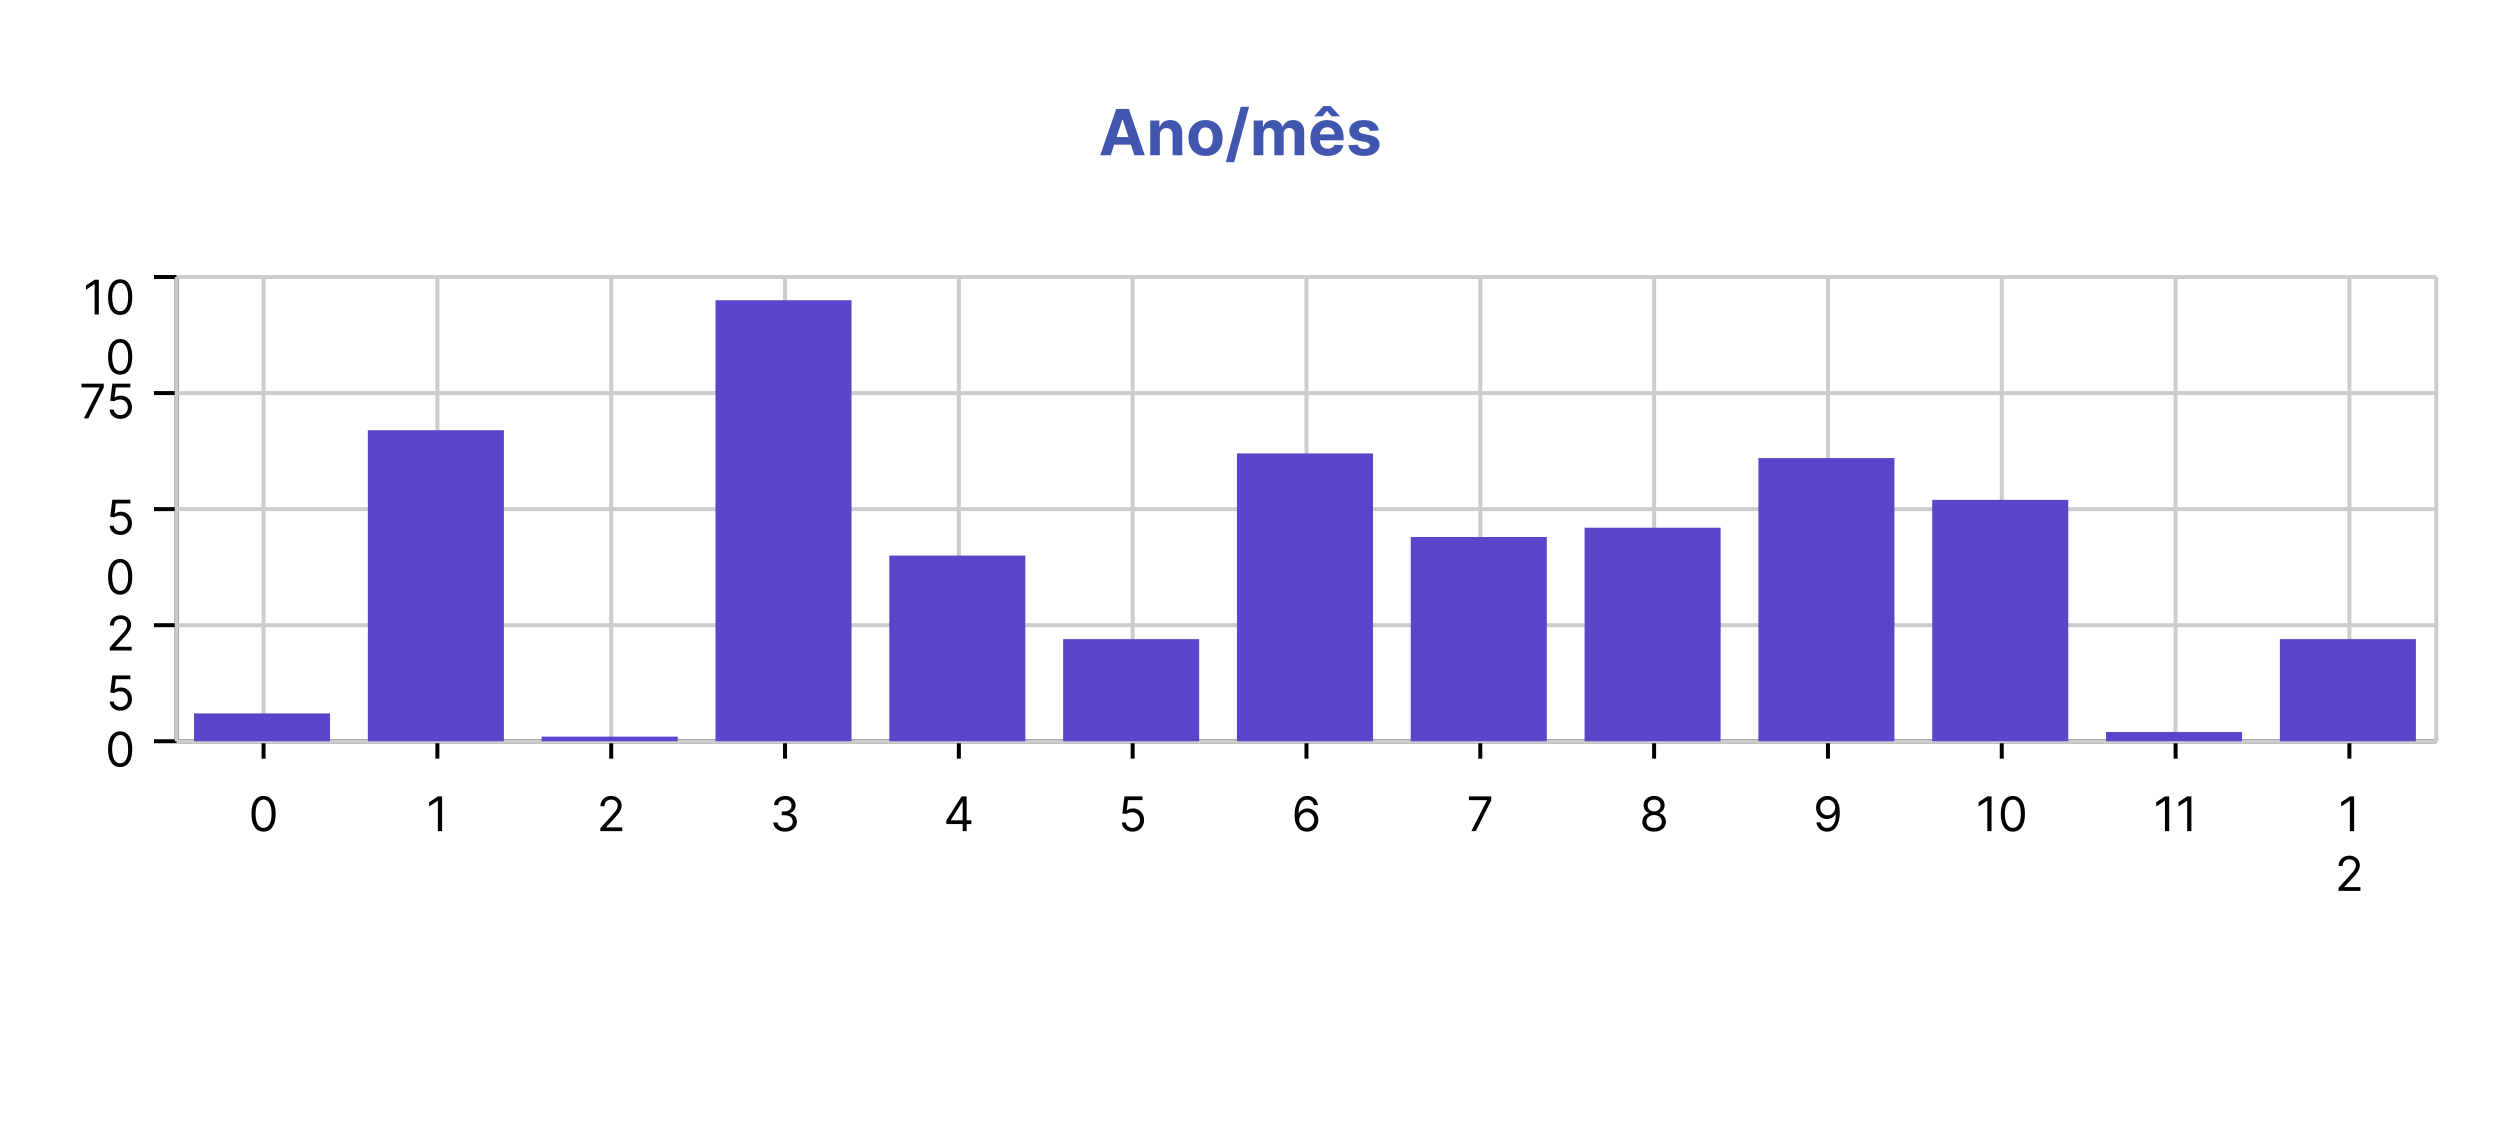 <svg width="628" height="288" viewBox="0 0 628 288" fill="none" xmlns="http://www.w3.org/2000/svg">
<g filter="url(#filter0_d_7_194)">
<rect x="8" y="8" width="608" height="268" rx="5" fill="white"/>
</g>
<path d="M279.017 39H276.381L280.398 27.364H283.568L287.58 39H284.943L282.028 30.023H281.938L279.017 39ZM278.852 34.426H285.08V36.347H278.852V34.426ZM291.355 33.955V39H288.935V30.273H291.241V31.812H291.344C291.537 31.305 291.861 30.903 292.315 30.608C292.77 30.309 293.321 30.159 293.969 30.159C294.575 30.159 295.103 30.292 295.554 30.557C296.005 30.822 296.355 31.201 296.605 31.693C296.855 32.182 296.98 32.765 296.98 33.443V39H294.56V33.875C294.563 33.341 294.427 32.924 294.151 32.625C293.874 32.322 293.493 32.17 293.009 32.17C292.683 32.17 292.395 32.24 292.145 32.381C291.899 32.521 291.705 32.725 291.565 32.994C291.429 33.26 291.359 33.58 291.355 33.955ZM302.831 39.17C301.948 39.17 301.185 38.983 300.541 38.608C299.901 38.229 299.407 37.703 299.058 37.028C298.71 36.35 298.536 35.564 298.536 34.67C298.536 33.769 298.71 32.981 299.058 32.307C299.407 31.629 299.901 31.102 300.541 30.727C301.185 30.349 301.948 30.159 302.831 30.159C303.714 30.159 304.475 30.349 305.115 30.727C305.759 31.102 306.255 31.629 306.604 32.307C306.952 32.981 307.126 33.769 307.126 34.67C307.126 35.564 306.952 36.35 306.604 37.028C306.255 37.703 305.759 38.229 305.115 38.608C304.475 38.983 303.714 39.17 302.831 39.17ZM302.842 37.295C303.244 37.295 303.579 37.182 303.848 36.955C304.117 36.724 304.32 36.409 304.456 36.011C304.596 35.614 304.666 35.161 304.666 34.653C304.666 34.146 304.596 33.693 304.456 33.295C304.32 32.898 304.117 32.583 303.848 32.352C303.579 32.121 303.244 32.006 302.842 32.006C302.437 32.006 302.096 32.121 301.82 32.352C301.547 32.583 301.34 32.898 301.2 33.295C301.064 33.693 300.996 34.146 300.996 34.653C300.996 35.161 301.064 35.614 301.2 36.011C301.34 36.409 301.547 36.724 301.82 36.955C302.096 37.182 302.437 37.295 302.842 37.295ZM313.768 26.818L310.018 40.75H307.933L311.683 26.818H313.768ZM314.935 39V30.273H317.241V31.812H317.344C317.526 31.301 317.829 30.898 318.253 30.602C318.677 30.307 319.185 30.159 319.776 30.159C320.374 30.159 320.884 30.309 321.304 30.608C321.724 30.903 322.005 31.305 322.145 31.812H322.236C322.414 31.312 322.736 30.913 323.202 30.614C323.671 30.311 324.226 30.159 324.866 30.159C325.681 30.159 326.342 30.419 326.849 30.938C327.361 31.453 327.616 32.184 327.616 33.131V39H325.202V33.608C325.202 33.123 325.073 32.76 324.815 32.517C324.558 32.275 324.236 32.153 323.849 32.153C323.41 32.153 323.067 32.294 322.821 32.574C322.575 32.85 322.452 33.216 322.452 33.67V39H320.105V33.557C320.105 33.129 319.982 32.788 319.736 32.534C319.493 32.28 319.173 32.153 318.776 32.153C318.507 32.153 318.264 32.222 318.048 32.358C317.836 32.49 317.668 32.678 317.543 32.92C317.418 33.159 317.355 33.439 317.355 33.761V39H314.935ZM333.506 39.17C332.608 39.17 331.835 38.989 331.188 38.625C330.544 38.258 330.047 37.739 329.699 37.068C329.35 36.394 329.176 35.597 329.176 34.676C329.176 33.778 329.35 32.99 329.699 32.312C330.047 31.634 330.538 31.106 331.17 30.727C331.807 30.349 332.553 30.159 333.409 30.159C333.985 30.159 334.521 30.252 335.017 30.438C335.517 30.619 335.953 30.894 336.324 31.261C336.699 31.629 336.991 32.091 337.199 32.648C337.407 33.201 337.511 33.849 337.511 34.591V35.256H330.142V33.756H335.233C335.233 33.407 335.157 33.099 335.006 32.83C334.854 32.561 334.644 32.35 334.375 32.199C334.11 32.044 333.801 31.966 333.449 31.966C333.081 31.966 332.756 32.051 332.472 32.222C332.191 32.388 331.972 32.614 331.812 32.898C331.653 33.178 331.572 33.49 331.568 33.835V35.261C331.568 35.693 331.648 36.066 331.807 36.381C331.97 36.695 332.199 36.938 332.494 37.108C332.79 37.278 333.14 37.364 333.545 37.364C333.814 37.364 334.061 37.326 334.284 37.25C334.508 37.174 334.699 37.061 334.858 36.909C335.017 36.758 335.138 36.572 335.222 36.352L337.46 36.5C337.347 37.038 337.114 37.508 336.761 37.909C336.413 38.307 335.962 38.617 335.409 38.841C334.86 39.061 334.225 39.17 333.506 39.17ZM334.494 29.227L333.352 27.841L332.21 29.227H330.148V29.148L332.449 26.648H334.25L336.557 29.148V29.227H334.494ZM346.352 32.761L344.136 32.898C344.098 32.708 344.017 32.538 343.892 32.386C343.767 32.231 343.602 32.108 343.398 32.017C343.197 31.922 342.956 31.875 342.676 31.875C342.301 31.875 341.985 31.954 341.727 32.114C341.47 32.269 341.341 32.477 341.341 32.739C341.341 32.947 341.424 33.123 341.591 33.267C341.758 33.411 342.044 33.526 342.449 33.614L344.028 33.932C344.877 34.106 345.509 34.386 345.926 34.773C346.343 35.159 346.551 35.667 346.551 36.295C346.551 36.867 346.383 37.369 346.045 37.801C345.712 38.233 345.254 38.57 344.67 38.812C344.091 39.051 343.422 39.17 342.665 39.17C341.509 39.17 340.589 38.93 339.903 38.449C339.222 37.964 338.822 37.305 338.705 36.472L341.085 36.347C341.157 36.699 341.331 36.968 341.608 37.153C341.884 37.335 342.239 37.426 342.67 37.426C343.095 37.426 343.436 37.345 343.693 37.182C343.955 37.015 344.087 36.801 344.091 36.54C344.087 36.32 343.994 36.14 343.812 36C343.631 35.856 343.35 35.746 342.972 35.67L341.46 35.369C340.608 35.199 339.973 34.903 339.557 34.483C339.144 34.062 338.938 33.526 338.938 32.875C338.938 32.314 339.089 31.831 339.392 31.426C339.699 31.021 340.129 30.708 340.682 30.489C341.239 30.269 341.89 30.159 342.636 30.159C343.739 30.159 344.606 30.392 345.239 30.858C345.875 31.324 346.246 31.958 346.352 32.761Z" fill="#4157AF"/>
<path d="M44.375 186.204H612" stroke="black"/>
<path d="M66.206 190.577V186.204" stroke="black"/>
<path d="M66.206 208.907C65.564 208.907 65.017 208.732 64.566 208.382C64.114 208.03 63.769 207.52 63.53 206.853C63.292 206.182 63.172 205.373 63.172 204.424C63.172 203.48 63.292 202.675 63.53 202.007C63.772 201.337 64.118 200.826 64.57 200.473C65.025 200.118 65.57 199.941 66.206 199.941C66.843 199.941 67.387 200.118 67.838 200.473C68.293 200.826 68.64 201.337 68.878 202.007C69.12 202.675 69.24 203.48 69.24 204.424C69.24 205.373 69.121 206.182 68.882 206.853C68.644 207.52 68.299 208.03 67.847 208.382C67.395 208.732 66.848 208.907 66.206 208.907ZM66.206 207.969C66.843 207.969 67.337 207.662 67.689 207.049C68.042 206.435 68.218 205.56 68.218 204.424C68.218 203.668 68.137 203.024 67.975 202.493C67.816 201.962 67.586 201.557 67.284 201.279C66.986 201 66.627 200.861 66.206 200.861C65.576 200.861 65.083 201.172 64.728 201.794C64.373 202.414 64.195 203.29 64.195 204.424C64.195 205.179 64.275 205.821 64.434 206.35C64.593 206.878 64.821 207.28 65.12 207.556C65.421 207.831 65.783 207.969 66.206 207.969Z" fill="black"/>
<path d="M109.87 190.577V186.204" stroke="black"/>
<path d="M111.052 200.06V208.787H109.996V201.168H109.944L107.814 202.583V201.509L109.996 200.06H111.052Z" fill="black"/>
<path d="M153.533 190.577V186.204" stroke="black"/>
<path d="M150.804 208.787V208.02L153.685 204.867C154.023 204.498 154.301 204.176 154.52 203.904C154.739 203.628 154.901 203.37 155.006 203.128C155.114 202.884 155.168 202.628 155.168 202.361C155.168 202.054 155.094 201.789 154.946 201.564C154.801 201.34 154.602 201.167 154.349 201.044C154.097 200.922 153.812 200.861 153.497 200.861C153.162 200.861 152.869 200.931 152.619 201.07C152.372 201.206 152.18 201.398 152.044 201.645C151.91 201.892 151.844 202.182 151.844 202.515H150.838C150.838 202.003 150.956 201.554 151.192 201.168C151.428 200.782 151.749 200.48 152.155 200.265C152.564 200.049 153.023 199.941 153.531 199.941C154.043 199.941 154.496 200.049 154.891 200.265C155.285 200.48 155.595 200.772 155.82 201.138C156.044 201.505 156.156 201.912 156.156 202.361C156.156 202.682 156.098 202.996 155.981 203.303C155.868 203.607 155.669 203.946 155.385 204.321C155.104 204.694 154.713 205.148 154.213 205.685L152.253 207.782V207.85H156.31V208.787H150.804Z" fill="black"/>
<path d="M197.197 190.577V186.204" stroke="black"/>
<path d="M197.229 208.907C196.666 208.907 196.165 208.81 195.725 208.617C195.287 208.424 194.939 208.155 194.681 207.811C194.425 207.465 194.286 207.063 194.263 206.605H195.337C195.359 206.887 195.456 207.13 195.627 207.334C195.797 207.536 196.02 207.692 196.296 207.803C196.571 207.914 196.877 207.969 197.212 207.969C197.587 207.969 197.919 207.904 198.209 207.773C198.499 207.642 198.726 207.461 198.891 207.228C199.056 206.995 199.138 206.725 199.138 206.418C199.138 206.097 199.058 205.814 198.899 205.57C198.74 205.323 198.507 205.13 198.2 204.99C197.894 204.851 197.519 204.782 197.075 204.782H196.377V203.844H197.075C197.422 203.844 197.726 203.782 197.987 203.657C198.252 203.532 198.458 203.355 198.605 203.128C198.756 202.901 198.831 202.634 198.831 202.327C198.831 202.032 198.766 201.774 198.635 201.556C198.504 201.337 198.32 201.167 198.081 201.044C197.845 200.922 197.567 200.861 197.246 200.861C196.945 200.861 196.661 200.917 196.394 201.027C196.129 201.135 195.913 201.293 195.746 201.5C195.578 201.705 195.487 201.952 195.473 202.242H194.45C194.467 201.784 194.605 201.384 194.864 201.04C195.122 200.694 195.46 200.424 195.878 200.23C196.298 200.037 196.76 199.941 197.263 199.941C197.803 199.941 198.266 200.05 198.652 200.269C199.038 200.485 199.335 200.77 199.543 201.125C199.75 201.48 199.854 201.864 199.854 202.276C199.854 202.767 199.725 203.186 199.466 203.533C199.21 203.88 198.862 204.12 198.422 204.253V204.321C198.973 204.412 199.404 204.647 199.713 205.024C200.023 205.399 200.178 205.864 200.178 206.418C200.178 206.892 200.048 207.319 199.79 207.696C199.534 208.071 199.185 208.367 198.742 208.583C198.298 208.799 197.794 208.907 197.229 208.907Z" fill="black"/>
<path d="M240.86 190.577V186.204" stroke="black"/>
<path d="M237.71 206.998V206.128L241.545 200.06H242.175V201.407H241.749L238.852 205.992V206.06H244.016V206.998H237.71ZM241.818 208.787V206.733V206.328V200.06H242.823V208.787H241.818Z" fill="black"/>
<path d="M284.524 190.577V186.204" stroke="black"/>
<path d="M284.504 208.907C284.004 208.907 283.554 208.807 283.153 208.608C282.753 208.409 282.432 208.137 282.19 207.79C281.949 207.444 281.817 207.049 281.794 206.605H282.817C282.856 207 283.035 207.327 283.354 207.586C283.675 207.841 284.058 207.969 284.504 207.969C284.862 207.969 285.18 207.885 285.459 207.718C285.74 207.55 285.96 207.32 286.119 207.027C286.281 206.732 286.362 206.398 286.362 206.026C286.362 205.645 286.278 205.306 286.111 205.007C285.946 204.706 285.719 204.469 285.429 204.296C285.139 204.123 284.808 204.034 284.436 204.032C284.169 204.029 283.895 204.07 283.613 204.155C283.332 204.238 283.101 204.344 282.919 204.475L281.93 204.355L282.459 200.06H286.993V200.998H283.345L283.038 203.571H283.089C283.268 203.429 283.493 203.311 283.763 203.218C284.033 203.124 284.314 203.077 284.606 203.077C285.14 203.077 285.616 203.205 286.034 203.461C286.454 203.713 286.784 204.06 287.023 204.5C287.264 204.941 287.385 205.444 287.385 206.009C287.385 206.566 287.26 207.063 287.01 207.5C286.763 207.935 286.422 208.279 285.987 208.532C285.552 208.782 285.058 208.907 284.504 208.907Z" fill="black"/>
<path d="M328.187 190.577V186.204" stroke="black"/>
<path d="M328.244 208.907C327.886 208.901 327.528 208.833 327.17 208.702C326.812 208.571 326.486 208.351 326.19 208.042C325.895 207.729 325.658 207.307 325.479 206.776C325.3 206.242 325.21 205.571 325.21 204.765C325.21 203.992 325.283 203.307 325.428 202.711C325.572 202.111 325.783 201.607 326.058 201.198C326.334 200.786 326.666 200.473 327.055 200.26C327.447 200.047 327.889 199.941 328.381 199.941C328.869 199.941 329.304 200.039 329.685 200.235C330.068 200.428 330.381 200.698 330.622 201.044C330.864 201.391 331.02 201.79 331.091 202.242H330.051C329.955 201.85 329.767 201.524 329.489 201.266C329.21 201.007 328.841 200.878 328.381 200.878C327.705 200.878 327.172 201.172 326.783 201.76C326.396 202.348 326.202 203.174 326.199 204.236H326.267C326.426 203.995 326.615 203.789 326.834 203.618C327.055 203.445 327.3 203.311 327.567 203.218C327.834 203.124 328.116 203.077 328.415 203.077C328.915 203.077 329.372 203.202 329.787 203.452C330.202 203.699 330.534 204.042 330.784 204.479C331.034 204.914 331.159 205.412 331.159 205.975C331.159 206.515 331.038 207.009 330.797 207.458C330.555 207.904 330.216 208.259 329.778 208.523C329.344 208.784 328.832 208.912 328.244 208.907ZM328.244 207.969C328.602 207.969 328.923 207.88 329.207 207.701C329.494 207.522 329.72 207.282 329.885 206.98C330.053 206.679 330.136 206.344 330.136 205.975C330.136 205.614 330.055 205.286 329.893 204.99C329.734 204.692 329.514 204.455 329.233 204.279C328.955 204.103 328.636 204.015 328.278 204.015C328.008 204.015 327.757 204.069 327.524 204.176C327.291 204.282 327.087 204.426 326.91 204.611C326.737 204.796 326.601 205.007 326.501 205.246C326.402 205.482 326.352 205.73 326.352 205.992C326.352 206.338 326.433 206.662 326.595 206.963C326.76 207.265 326.984 207.507 327.268 207.692C327.555 207.877 327.881 207.969 328.244 207.969Z" fill="black"/>
<path d="M371.851 190.577V186.204" stroke="black"/>
<path d="M369.599 208.787L373.503 201.066V200.998H369.003V200.06H374.594V201.049L370.707 208.787H369.599Z" fill="black"/>
<path d="M415.514 190.577V186.204" stroke="black"/>
<path d="M415.516 208.907C414.931 208.907 414.414 208.803 413.965 208.596C413.519 208.385 413.171 208.097 412.921 207.73C412.671 207.361 412.547 206.941 412.55 206.469C412.547 206.1 412.62 205.759 412.767 205.446C412.915 205.131 413.117 204.868 413.372 204.658C413.631 204.445 413.919 204.31 414.237 204.253V204.202C413.82 204.094 413.487 203.86 413.24 203.499C412.993 203.135 412.871 202.722 412.874 202.259C412.871 201.816 412.983 201.419 413.21 201.07C413.438 200.721 413.75 200.445 414.148 200.243C414.549 200.042 415.005 199.941 415.516 199.941C416.022 199.941 416.473 200.042 416.871 200.243C417.269 200.445 417.581 200.721 417.809 201.07C418.039 201.419 418.155 201.816 418.158 202.259C418.155 202.722 418.029 203.135 417.779 203.499C417.532 203.86 417.203 204.094 416.794 204.202V204.253C417.11 204.31 417.394 204.445 417.647 204.658C417.899 204.868 418.101 205.131 418.252 205.446C418.402 205.759 418.479 206.1 418.482 206.469C418.479 206.941 418.351 207.361 418.098 207.73C417.848 208.097 417.5 208.385 417.054 208.596C416.611 208.803 416.098 208.907 415.516 208.907ZM415.516 207.969C415.911 207.969 416.252 207.905 416.539 207.777C416.826 207.649 417.047 207.469 417.203 207.236C417.36 207.003 417.439 206.73 417.442 206.418C417.439 206.088 417.354 205.797 417.186 205.544C417.019 205.292 416.79 205.093 416.5 204.948C416.213 204.803 415.885 204.73 415.516 204.73C415.144 204.73 414.811 204.803 414.519 204.948C414.229 205.093 414 205.292 413.833 205.544C413.668 205.797 413.587 206.088 413.59 206.418C413.587 206.73 413.662 207.003 413.816 207.236C413.972 207.469 414.195 207.649 414.485 207.777C414.774 207.905 415.118 207.969 415.516 207.969ZM415.516 203.827C415.828 203.827 416.105 203.765 416.347 203.64C416.591 203.515 416.783 203.34 416.922 203.115C417.061 202.891 417.132 202.628 417.135 202.327C417.132 202.032 417.063 201.774 416.926 201.556C416.79 201.334 416.601 201.164 416.36 201.044C416.118 200.922 415.837 200.861 415.516 200.861C415.189 200.861 414.904 200.922 414.659 201.044C414.415 201.164 414.226 201.334 414.093 201.556C413.959 201.774 413.894 202.032 413.897 202.327C413.894 202.628 413.96 202.891 414.097 203.115C414.236 203.34 414.428 203.515 414.672 203.64C414.916 203.765 415.198 203.827 415.516 203.827Z" fill="black"/>
<path d="M459.178 190.577V186.204" stroke="black"/>
<path d="M459.115 199.941C459.473 199.944 459.831 200.012 460.189 200.145C460.547 200.279 460.874 200.5 461.169 200.81C461.465 201.117 461.702 201.536 461.881 202.067C462.06 202.598 462.15 203.265 462.15 204.066C462.15 204.841 462.076 205.53 461.928 206.132C461.783 206.732 461.573 207.238 461.297 207.649C461.025 208.061 460.692 208.374 460.3 208.587C459.911 208.8 459.471 208.907 458.979 208.907C458.49 208.907 458.054 208.81 457.671 208.617C457.29 208.421 456.978 208.149 456.733 207.803C456.492 207.453 456.337 207.049 456.269 206.588H457.309C457.402 206.989 457.588 207.32 457.867 207.581C458.148 207.84 458.519 207.969 458.979 207.969C459.652 207.969 460.184 207.675 460.573 207.087C460.965 206.499 461.161 205.668 461.161 204.594H461.093C460.934 204.833 460.745 205.039 460.526 205.212C460.307 205.385 460.064 205.519 459.797 205.613C459.53 205.706 459.246 205.753 458.945 205.753C458.445 205.753 457.986 205.63 457.569 205.382C457.154 205.132 456.821 204.79 456.571 204.355C456.324 203.918 456.201 203.418 456.201 202.855C456.201 202.321 456.32 201.833 456.559 201.39C456.8 200.944 457.138 200.588 457.573 200.324C458.01 200.06 458.525 199.932 459.115 199.941ZM459.115 200.878C458.758 200.878 458.435 200.968 458.148 201.147C457.864 201.323 457.638 201.561 457.471 201.863C457.306 202.161 457.223 202.492 457.223 202.855C457.223 203.219 457.303 203.55 457.462 203.848C457.624 204.144 457.844 204.38 458.123 204.556C458.404 204.729 458.723 204.816 459.081 204.816C459.351 204.816 459.603 204.763 459.836 204.658C460.069 204.55 460.272 204.404 460.445 204.219C460.621 204.032 460.759 203.82 460.858 203.584C460.958 203.346 461.008 203.097 461.008 202.838C461.008 202.498 460.925 202.178 460.76 201.88C460.598 201.581 460.374 201.34 460.087 201.155C459.803 200.971 459.479 200.878 459.115 200.878Z" fill="black"/>
<path d="M502.841 190.577V186.204" stroke="black"/>
<path d="M500.274 200.06V208.787H499.217V201.168H499.166L497.035 202.583V201.509L499.217 200.06H500.274ZM505.63 208.907C504.988 208.907 504.441 208.732 503.99 208.382C503.538 208.03 503.193 207.52 502.954 206.853C502.716 206.182 502.596 205.373 502.596 204.424C502.596 203.48 502.716 202.675 502.954 202.007C503.196 201.337 503.542 200.826 503.994 200.473C504.449 200.118 504.994 199.941 505.63 199.941C506.267 199.941 506.811 200.118 507.262 200.473C507.717 200.826 508.064 201.337 508.302 202.007C508.544 202.675 508.664 203.48 508.664 204.424C508.664 205.373 508.545 206.182 508.306 206.853C508.068 207.52 507.723 208.03 507.271 208.382C506.819 208.732 506.272 208.907 505.63 208.907ZM505.63 207.969C506.267 207.969 506.761 207.662 507.113 207.049C507.466 206.435 507.642 205.56 507.642 204.424C507.642 203.668 507.561 203.024 507.399 202.493C507.24 201.962 507.01 201.557 506.708 201.279C506.41 201 506.051 200.861 505.63 200.861C505 200.861 504.507 201.172 504.152 201.794C503.797 202.414 503.619 203.29 503.619 204.424C503.619 205.179 503.699 205.821 503.858 206.35C504.017 206.878 504.245 207.28 504.544 207.556C504.845 207.831 505.207 207.969 505.63 207.969Z" fill="black"/>
<path d="M546.505 190.577V186.204" stroke="black"/>
<path d="M544.898 200.06V208.787H543.841V201.168H543.79L541.66 202.583V201.509L543.841 200.06H544.898ZM550.476 200.06V208.787H549.42V201.168H549.368L547.238 202.583V201.509L549.42 200.06H550.476Z" fill="black"/>
<path d="M590.168 190.577V186.204" stroke="black"/>
<path d="M591.351 200.06V208.787H590.294V201.168H590.243L588.112 202.583V201.509L590.294 200.06H591.351ZM587.439 223.787V223.02L590.319 219.867C590.658 219.498 590.936 219.176 591.155 218.904C591.373 218.628 591.535 218.37 591.64 218.128C591.748 217.884 591.802 217.628 591.802 217.361C591.802 217.054 591.729 216.789 591.581 216.564C591.436 216.34 591.237 216.167 590.984 216.044C590.731 215.922 590.447 215.861 590.132 215.861C589.797 215.861 589.504 215.931 589.254 216.07C589.007 216.206 588.815 216.398 588.679 216.645C588.545 216.892 588.479 217.182 588.479 217.515H587.473C587.473 217.003 587.591 216.554 587.827 216.168C588.062 215.782 588.383 215.48 588.79 215.265C589.199 215.049 589.658 214.941 590.166 214.941C590.677 214.941 591.131 215.049 591.525 215.265C591.92 215.48 592.23 215.772 592.454 216.138C592.679 216.505 592.791 216.912 592.791 217.361C592.791 217.682 592.733 217.996 592.616 218.303C592.503 218.607 592.304 218.946 592.02 219.321C591.739 219.694 591.348 220.148 590.848 220.685L588.888 222.782V222.85H592.944V223.787H587.439Z" fill="black"/>
<path d="M44.375 69.584V186.204" stroke="black"/>
<path d="M38.679 186.204H44.375" stroke="black"/>
<path d="M30.183 192.682C29.541 192.682 28.994 192.507 28.543 192.158C28.091 191.805 27.746 191.295 27.507 190.628C27.269 189.957 27.149 189.148 27.149 188.199C27.149 187.256 27.269 186.45 27.507 185.783C27.749 185.112 28.095 184.601 28.547 184.249C29.002 183.893 29.547 183.716 30.183 183.716C30.82 183.716 31.364 183.893 31.816 184.249C32.27 184.601 32.617 185.112 32.855 185.783C33.097 186.45 33.217 187.256 33.217 188.199C33.217 189.148 33.098 189.957 32.859 190.628C32.621 191.295 32.276 191.805 31.824 192.158C31.372 192.507 30.825 192.682 30.183 192.682ZM30.183 191.744C30.82 191.744 31.314 191.437 31.666 190.824C32.019 190.21 32.195 189.335 32.195 188.199C32.195 187.443 32.114 186.8 31.952 186.268C31.793 185.737 31.563 185.332 31.262 185.054C30.963 184.776 30.604 184.636 30.183 184.636C29.553 184.636 29.06 184.947 28.705 185.57C28.349 186.189 28.172 187.065 28.172 188.199C28.172 188.955 28.252 189.597 28.411 190.125C28.57 190.653 28.798 191.055 29.097 191.331C29.398 191.607 29.76 191.744 30.183 191.744Z" fill="black"/>
<path d="M38.679 157.049H44.375" stroke="black"/>
<path d="M27.571 163.407V162.64L30.452 159.487C30.79 159.118 31.068 158.797 31.287 158.524C31.506 158.248 31.668 157.99 31.773 157.748C31.881 157.504 31.935 157.248 31.935 156.981C31.935 156.674 31.861 156.409 31.713 156.184C31.568 155.96 31.369 155.787 31.117 155.664C30.864 155.542 30.58 155.481 30.264 155.481C29.929 155.481 29.637 155.551 29.387 155.69C29.139 155.826 28.948 156.018 28.811 156.265C28.678 156.513 28.611 156.802 28.611 157.135H27.605C27.605 156.623 27.723 156.174 27.959 155.788C28.195 155.402 28.516 155.101 28.922 154.885C29.331 154.669 29.79 154.561 30.298 154.561C30.81 154.561 31.263 154.669 31.658 154.885C32.053 155.101 32.362 155.392 32.587 155.758C32.811 156.125 32.923 156.532 32.923 156.981C32.923 157.302 32.865 157.616 32.749 157.923C32.635 158.227 32.436 158.566 32.152 158.941C31.871 159.314 31.48 159.768 30.98 160.305L29.02 162.402V162.47H33.077V163.407H27.571ZM30.263 178.527C29.763 178.527 29.313 178.427 28.912 178.228C28.512 178.03 28.191 177.757 27.949 177.41C27.708 177.064 27.576 176.669 27.553 176.226H28.576C28.616 176.62 28.794 176.947 29.113 177.206C29.434 177.461 29.817 177.589 30.263 177.589C30.621 177.589 30.939 177.505 31.218 177.338C31.499 177.17 31.719 176.94 31.878 176.647C32.04 176.352 32.121 176.018 32.121 175.646C32.121 175.265 32.037 174.926 31.87 174.628C31.705 174.326 31.478 174.089 31.188 173.916C30.898 173.743 30.567 173.655 30.195 173.652C29.928 173.649 29.654 173.69 29.373 173.775C29.091 173.858 28.86 173.964 28.678 174.095L27.689 173.976L28.218 169.68H32.752V170.618H29.104L28.797 173.191H28.849C29.027 173.049 29.252 172.932 29.522 172.838C29.792 172.744 30.073 172.697 30.366 172.697C30.9 172.697 31.375 172.825 31.793 173.081C32.214 173.334 32.543 173.68 32.782 174.12C33.023 174.561 33.144 175.064 33.144 175.629C33.144 176.186 33.019 176.683 32.769 177.12C32.522 177.555 32.181 177.899 31.746 178.152C31.311 178.402 30.817 178.527 30.263 178.527Z" fill="black"/>
<path d="M38.679 127.894H44.375" stroke="black"/>
<path d="M30.263 134.372C29.763 134.372 29.313 134.272 28.912 134.073C28.512 133.874 28.191 133.602 27.949 133.255C27.708 132.909 27.576 132.514 27.553 132.07H28.576C28.616 132.465 28.794 132.792 29.113 133.051C29.434 133.306 29.817 133.434 30.263 133.434C30.621 133.434 30.939 133.35 31.218 133.183C31.499 133.015 31.719 132.785 31.878 132.492C32.04 132.197 32.121 131.863 32.121 131.491C32.121 131.11 32.037 130.771 31.87 130.472C31.705 130.171 31.478 129.934 31.188 129.761C30.898 129.588 30.567 129.499 30.195 129.497C29.928 129.494 29.654 129.535 29.373 129.62C29.091 129.703 28.86 129.809 28.678 129.94L27.689 129.82L28.218 125.525H32.752V126.463H29.104L28.797 129.036H28.849C29.027 128.894 29.252 128.776 29.522 128.683C29.792 128.589 30.073 128.542 30.366 128.542C30.9 128.542 31.375 128.67 31.793 128.926C32.214 129.178 32.543 129.525 32.782 129.965C33.023 130.406 33.144 130.909 33.144 131.474C33.144 132.031 33.019 132.528 32.769 132.965C32.522 133.4 32.181 133.744 31.746 133.997C31.311 134.247 30.817 134.372 30.263 134.372ZM30.183 149.372C29.541 149.372 28.994 149.197 28.543 148.847C28.091 148.495 27.746 147.985 27.507 147.318C27.269 146.647 27.149 145.838 27.149 144.889C27.149 143.945 27.269 143.14 27.507 142.472C27.749 141.802 28.095 141.291 28.547 140.938C29.002 140.583 29.547 140.406 30.183 140.406C30.82 140.406 31.364 140.583 31.815 140.938C32.27 141.291 32.617 141.802 32.855 142.472C33.097 143.14 33.217 143.945 33.217 144.889C33.217 145.838 33.098 146.647 32.859 147.318C32.621 147.985 32.276 148.495 31.824 148.847C31.372 149.197 30.825 149.372 30.183 149.372ZM30.183 148.434C30.82 148.434 31.314 148.127 31.666 147.514C32.019 146.9 32.195 146.025 32.195 144.889C32.195 144.133 32.114 143.49 31.952 142.958C31.793 142.427 31.563 142.022 31.262 141.744C30.963 141.465 30.604 141.326 30.183 141.326C29.553 141.326 29.06 141.637 28.705 142.259C28.349 142.879 28.172 143.755 28.172 144.889C28.172 145.644 28.252 146.286 28.411 146.815C28.57 147.343 28.798 147.745 29.097 148.021C29.398 148.296 29.76 148.434 30.183 148.434Z" fill="black"/>
<path d="M38.679 98.739H44.375" stroke="black"/>
<path d="M21.07 105.097L24.974 97.376V97.308H20.474V96.37H26.065V97.359L22.178 105.097H21.07ZM30.263 105.217C29.763 105.217 29.313 105.117 28.912 104.918C28.512 104.719 28.191 104.447 27.949 104.1C27.708 103.753 27.576 103.359 27.553 102.915H28.576C28.616 103.31 28.794 103.637 29.113 103.896C29.434 104.151 29.817 104.279 30.263 104.279C30.621 104.279 30.939 104.195 31.218 104.028C31.499 103.86 31.719 103.63 31.878 103.337C32.04 103.042 32.121 102.708 32.121 102.336C32.121 101.955 32.037 101.616 31.87 101.317C31.705 101.016 31.478 100.779 31.188 100.606C30.898 100.432 30.567 100.344 30.195 100.342C29.928 100.339 29.654 100.38 29.373 100.465C29.091 100.548 28.86 100.654 28.678 100.785L27.689 100.665L28.218 96.37H32.752V97.308H29.104L28.797 99.881H28.849C29.027 99.739 29.252 99.621 29.522 99.528C29.792 99.434 30.073 99.387 30.366 99.387C30.9 99.387 31.375 99.515 31.793 99.77C32.214 100.023 32.543 100.37 32.782 100.81C33.023 101.251 33.144 101.753 33.144 102.319C33.144 102.876 33.019 103.373 32.769 103.81C32.522 104.245 32.181 104.589 31.746 104.842C31.311 105.092 30.817 105.217 30.263 105.217Z" fill="black"/>
<path d="M38.679 69.584H44.375" stroke="black"/>
<path d="M24.827 70.273V79H23.77V71.381H23.719L21.588 72.796V71.722L23.77 70.273H24.827ZM30.183 79.119C29.541 79.119 28.994 78.945 28.543 78.595C28.091 78.243 27.746 77.733 27.507 77.065C27.269 76.395 27.149 75.585 27.149 74.636C27.149 73.693 27.269 72.888 27.507 72.22C27.749 71.55 28.095 71.038 28.547 70.686C29.002 70.331 29.547 70.153 30.183 70.153C30.82 70.153 31.364 70.331 31.815 70.686C32.27 71.038 32.617 71.55 32.855 72.22C33.097 72.888 33.217 73.693 33.217 74.636C33.217 75.585 33.098 76.395 32.859 77.065C32.621 77.733 32.276 78.243 31.824 78.595C31.372 78.945 30.825 79.119 30.183 79.119ZM30.183 78.182C30.82 78.182 31.314 77.875 31.666 77.261C32.019 76.648 32.195 75.773 32.195 74.636C32.195 73.881 32.114 73.237 31.952 72.706C31.793 72.175 31.563 71.77 31.262 71.492C30.963 71.213 30.604 71.074 30.183 71.074C29.553 71.074 29.06 71.385 28.705 72.007C28.349 72.626 28.172 73.503 28.172 74.636C28.172 75.392 28.252 76.034 28.411 76.562C28.57 77.091 28.798 77.493 29.097 77.769C29.398 78.044 29.76 78.182 30.183 78.182ZM30.183 94.119C29.541 94.119 28.994 93.945 28.543 93.595C28.091 93.243 27.746 92.733 27.507 92.065C27.269 91.395 27.149 90.585 27.149 89.636C27.149 88.693 27.269 87.888 27.507 87.22C27.749 86.55 28.095 86.038 28.547 85.686C29.002 85.331 29.547 85.153 30.183 85.153C30.82 85.153 31.364 85.331 31.815 85.686C32.27 86.038 32.617 86.55 32.855 87.22C33.097 87.888 33.217 88.693 33.217 89.636C33.217 90.585 33.098 91.395 32.859 92.065C32.621 92.733 32.276 93.243 31.824 93.595C31.372 93.945 30.825 94.119 30.183 94.119ZM30.183 93.182C30.82 93.182 31.314 92.875 31.666 92.261C32.019 91.648 32.195 90.773 32.195 89.636C32.195 88.881 32.114 88.237 31.952 87.706C31.793 87.175 31.563 86.77 31.262 86.492C30.963 86.213 30.604 86.074 30.183 86.074C29.553 86.074 29.06 86.385 28.705 87.007C28.349 87.626 28.172 88.503 28.172 89.636C28.172 90.392 28.252 91.034 28.411 91.562C28.57 92.091 28.798 92.493 29.097 92.769C29.398 93.044 29.76 93.182 30.183 93.182Z" fill="black"/>
<path d="M44.375 186.204H612" stroke="#CCCCCC"/>
<path d="M44.375 157.049H612" stroke="#CCCCCC"/>
<path d="M44.375 127.894H612" stroke="#CCCCCC"/>
<path d="M44.375 98.739H612" stroke="#CCCCCC"/>
<path d="M44.375 69.584H612" stroke="#CCCCCC"/>
<path d="M66.206 69.584V186.204" stroke="#CCCCCC"/>
<path d="M109.87 69.584V186.204" stroke="#CCCCCC"/>
<path d="M153.533 69.584V186.204" stroke="#CCCCCC"/>
<path d="M197.197 69.584V186.204" stroke="#CCCCCC"/>
<path d="M240.86 69.584V186.204" stroke="#CCCCCC"/>
<path d="M284.524 69.584V186.204" stroke="#CCCCCC"/>
<path d="M328.187 69.584V186.204" stroke="#CCCCCC"/>
<path d="M371.851 69.584V186.204" stroke="#CCCCCC"/>
<path d="M415.514 69.584V186.204" stroke="#CCCCCC"/>
<path d="M459.178 69.584V186.204" stroke="#CCCCCC"/>
<path d="M502.841 69.584V186.204" stroke="#CCCCCC"/>
<path d="M546.505 69.584V186.204" stroke="#CCCCCC"/>
<path d="M590.168 69.584V186.204" stroke="#CCCCCC"/>
<path d="M44.375 69.584V186.204" stroke="#CCCCCC"/>
<path d="M612 69.584V186.204" stroke="#CCCCCC"/>
<path d="M48.741 179.207H82.912V186.204H48.741V179.207Z" fill="#5B45CB"/>
<path d="M92.404 108.068H126.576V186.204H92.404V108.068Z" fill="#5B45CB"/>
<path d="M136.068 185.038H170.239V186.204H136.068V185.038Z" fill="#5B45CB"/>
<path d="M179.731 75.415H213.903V186.204H179.731V75.415Z" fill="#5B45CB"/>
<path d="M223.395 139.556H257.566V186.204H223.395V139.556Z" fill="#5B45CB"/>
<path d="M267.058 160.548H301.23V186.204H267.058V160.548Z" fill="#5B45CB"/>
<path d="M310.722 113.899H344.893V186.204H310.722V113.899Z" fill="#5B45CB"/>
<path d="M354.385 134.891H388.557V186.204H354.385V134.891Z" fill="#5B45CB"/>
<path d="M398.049 132.559H432.22V186.204H398.049V132.559Z" fill="#5B45CB"/>
<path d="M441.712 115.066H475.884V186.204H441.712V115.066Z" fill="#5B45CB"/>
<path d="M485.376 125.561H519.547V186.204H485.376V125.561Z" fill="#5B45CB"/>
<path d="M529.039 183.872H563.211V186.204H529.039V183.872Z" fill="#5B45CB"/>
<path d="M572.703 160.548H606.874V186.204H572.703V160.548Z" fill="#5B45CB"/>
<defs>
<filter id="filter0_d_7_194" x="0" y="0" width="628" height="288" filterUnits="userSpaceOnUse" color-interpolation-filters="sRGB">
<feFlood flood-opacity="0" result="BackgroundImageFix"/>
<feColorMatrix in="SourceAlpha" type="matrix" values="0 0 0 0 0 0 0 0 0 0 0 0 0 0 0 0 0 0 127 0" result="hardAlpha"/>
<feOffset dx="2" dy="2"/>
<feGaussianBlur stdDeviation="5"/>
<feComposite in2="hardAlpha" operator="out"/>
<feColorMatrix type="matrix" values="0 0 0 0 0 0 0 0 0 0 0 0 0 0 0 0 0 0 0.1 0"/>
<feBlend mode="normal" in2="BackgroundImageFix" result="effect1_dropShadow_7_194"/>
<feBlend mode="normal" in="SourceGraphic" in2="effect1_dropShadow_7_194" result="shape"/>
</filter>
</defs>
</svg>